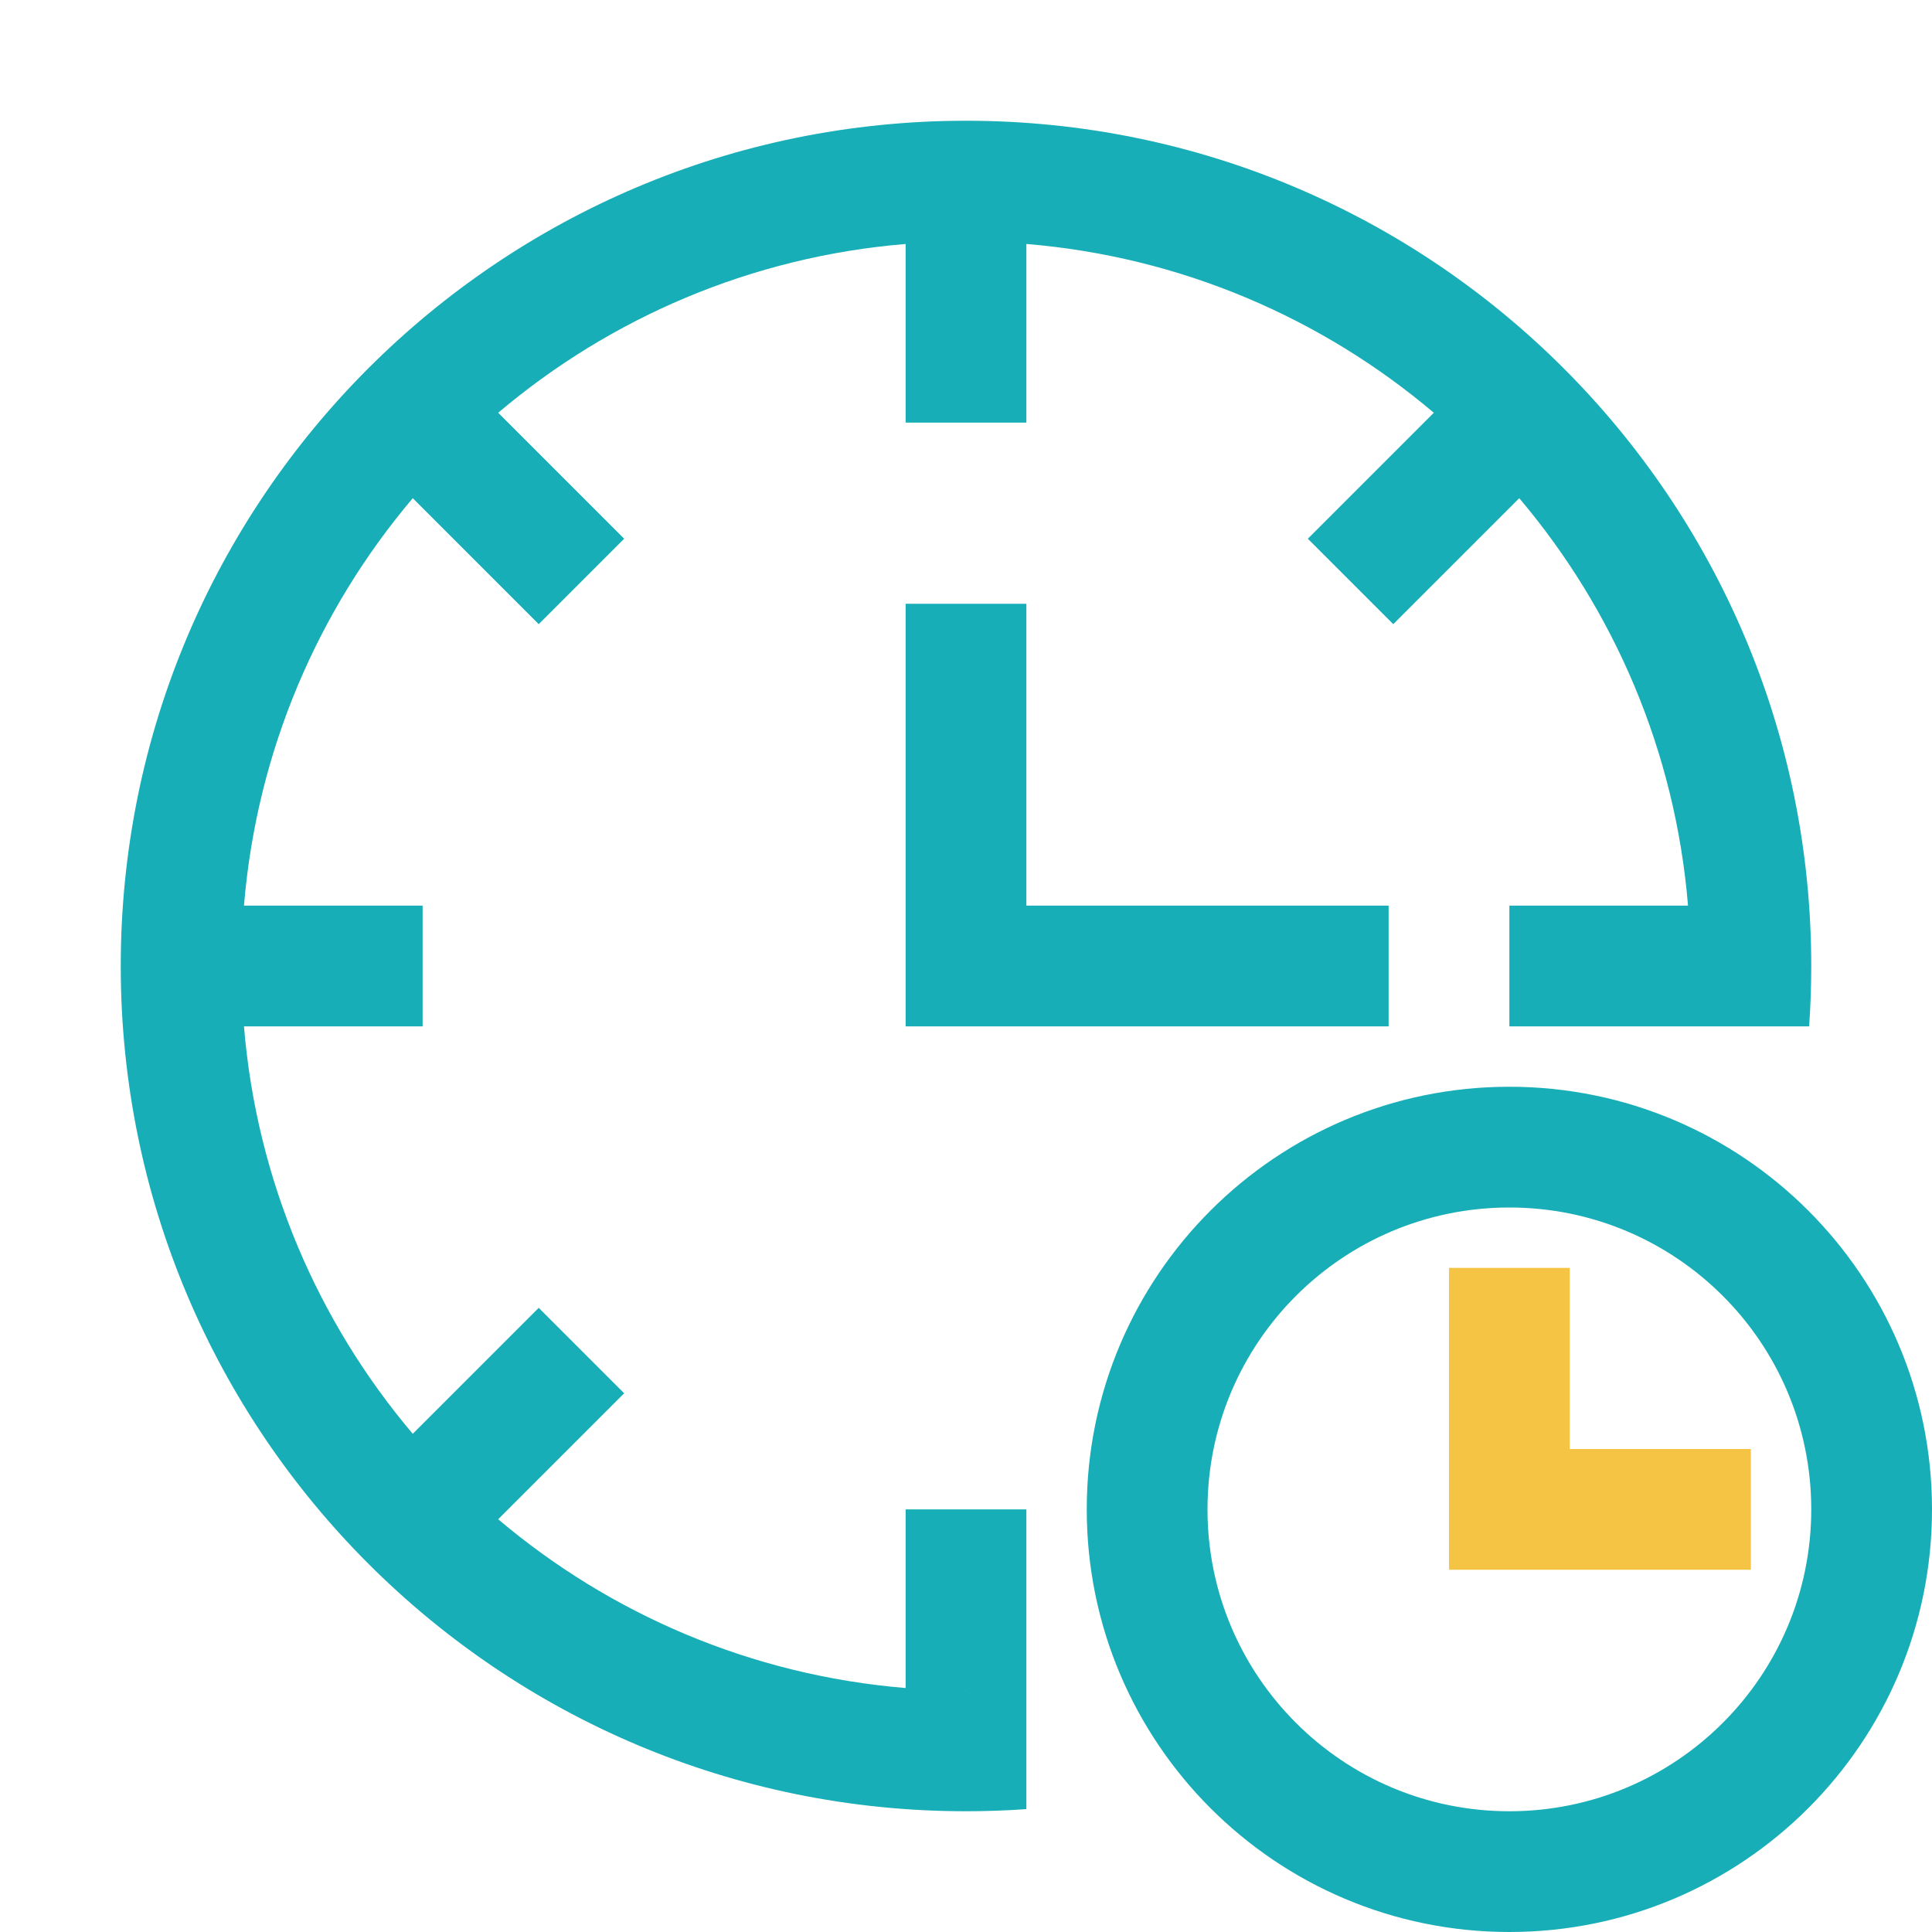 <?xml version="1.0" encoding="UTF-8"?>
<svg width="160px" height="160px" viewBox="0 0 160 160" version="1.1" xmlns="http://www.w3.org/2000/svg" xmlns:xlink="http://www.w3.org/1999/xlink">
    <!-- Generator: Sketch 58 (84663) - https://sketch.com -->
    <title>时间范围备份</title>
    <desc>Created with Sketch.</desc>
    <g id="时间范围备份" stroke="none" stroke-width="1" fill="none" fill-rule="evenodd">
        <g id="编组-18备份" transform="translate(10, 10)">
            <path d="M115,80 C134.33,80 150,95.67 150,115 C150,134.33 134.33,150 115,150 C95.67,150 80,134.33 80,115 C80,95.67 95.67,80 115,80 Z M70,0 C108.66,0 140,31.34 140,70 C140,71.681 139.941,73.348 139.824,75 L130,75 L115,75 L115,65 L129.795,65 C128.738,52.19 123.657,40.52 115.818,31.259 L105.385,41.692 L98.308,34.615 L108.741,24.182 C99.48,16.344 87.811,11.263 75.001,10.205 L75,25 L65,25 L65,10.205 C52.189,11.262 40.519,16.344 31.258,24.183 L41.692,34.615 L34.615,41.692 L24.183,31.258 C16.344,40.519 11.262,52.189 10.205,65 L25,65 L25,75 L10.205,75.001 C11.263,87.811 16.344,99.48 24.182,108.741 L34.615,98.308 L41.692,105.385 L31.258,115.818 C40.52,123.656 52.189,128.738 65,129.795 L65,115 L75,115 L75,129.795 L75,139.824 C73.348,139.941 71.681,140 70,140 C31.34,140 0,108.66 0,70 C0,31.34 31.34,0 70,0 Z M115,90 C101.193,90 90,101.193 90,115 C90,128.807 101.193,140 115,140 C128.807,140 140,128.807 140,115 C140,101.193 128.807,90 115,90 Z M70.112,129.999 L69.89,130 C69.927,130 69.963,130 70,130 L70.112,129.999 Z M75,40 L75,65 L105,65 L105,75 L65,75 L65,40 L75,40 Z M129.999,69.89 L130,70.112 C130,70.075 130,70.037 130,70 L129.999,69.89 Z" id="形状结合" fill="#18AEB7" fill-rule="nonzero"></path>
            <polygon id="路径" fill="#F6C444" points="120 95 120 110 135 110 135 120 110 120 110 95"></polygon>
        </g>
    </g>
</svg>